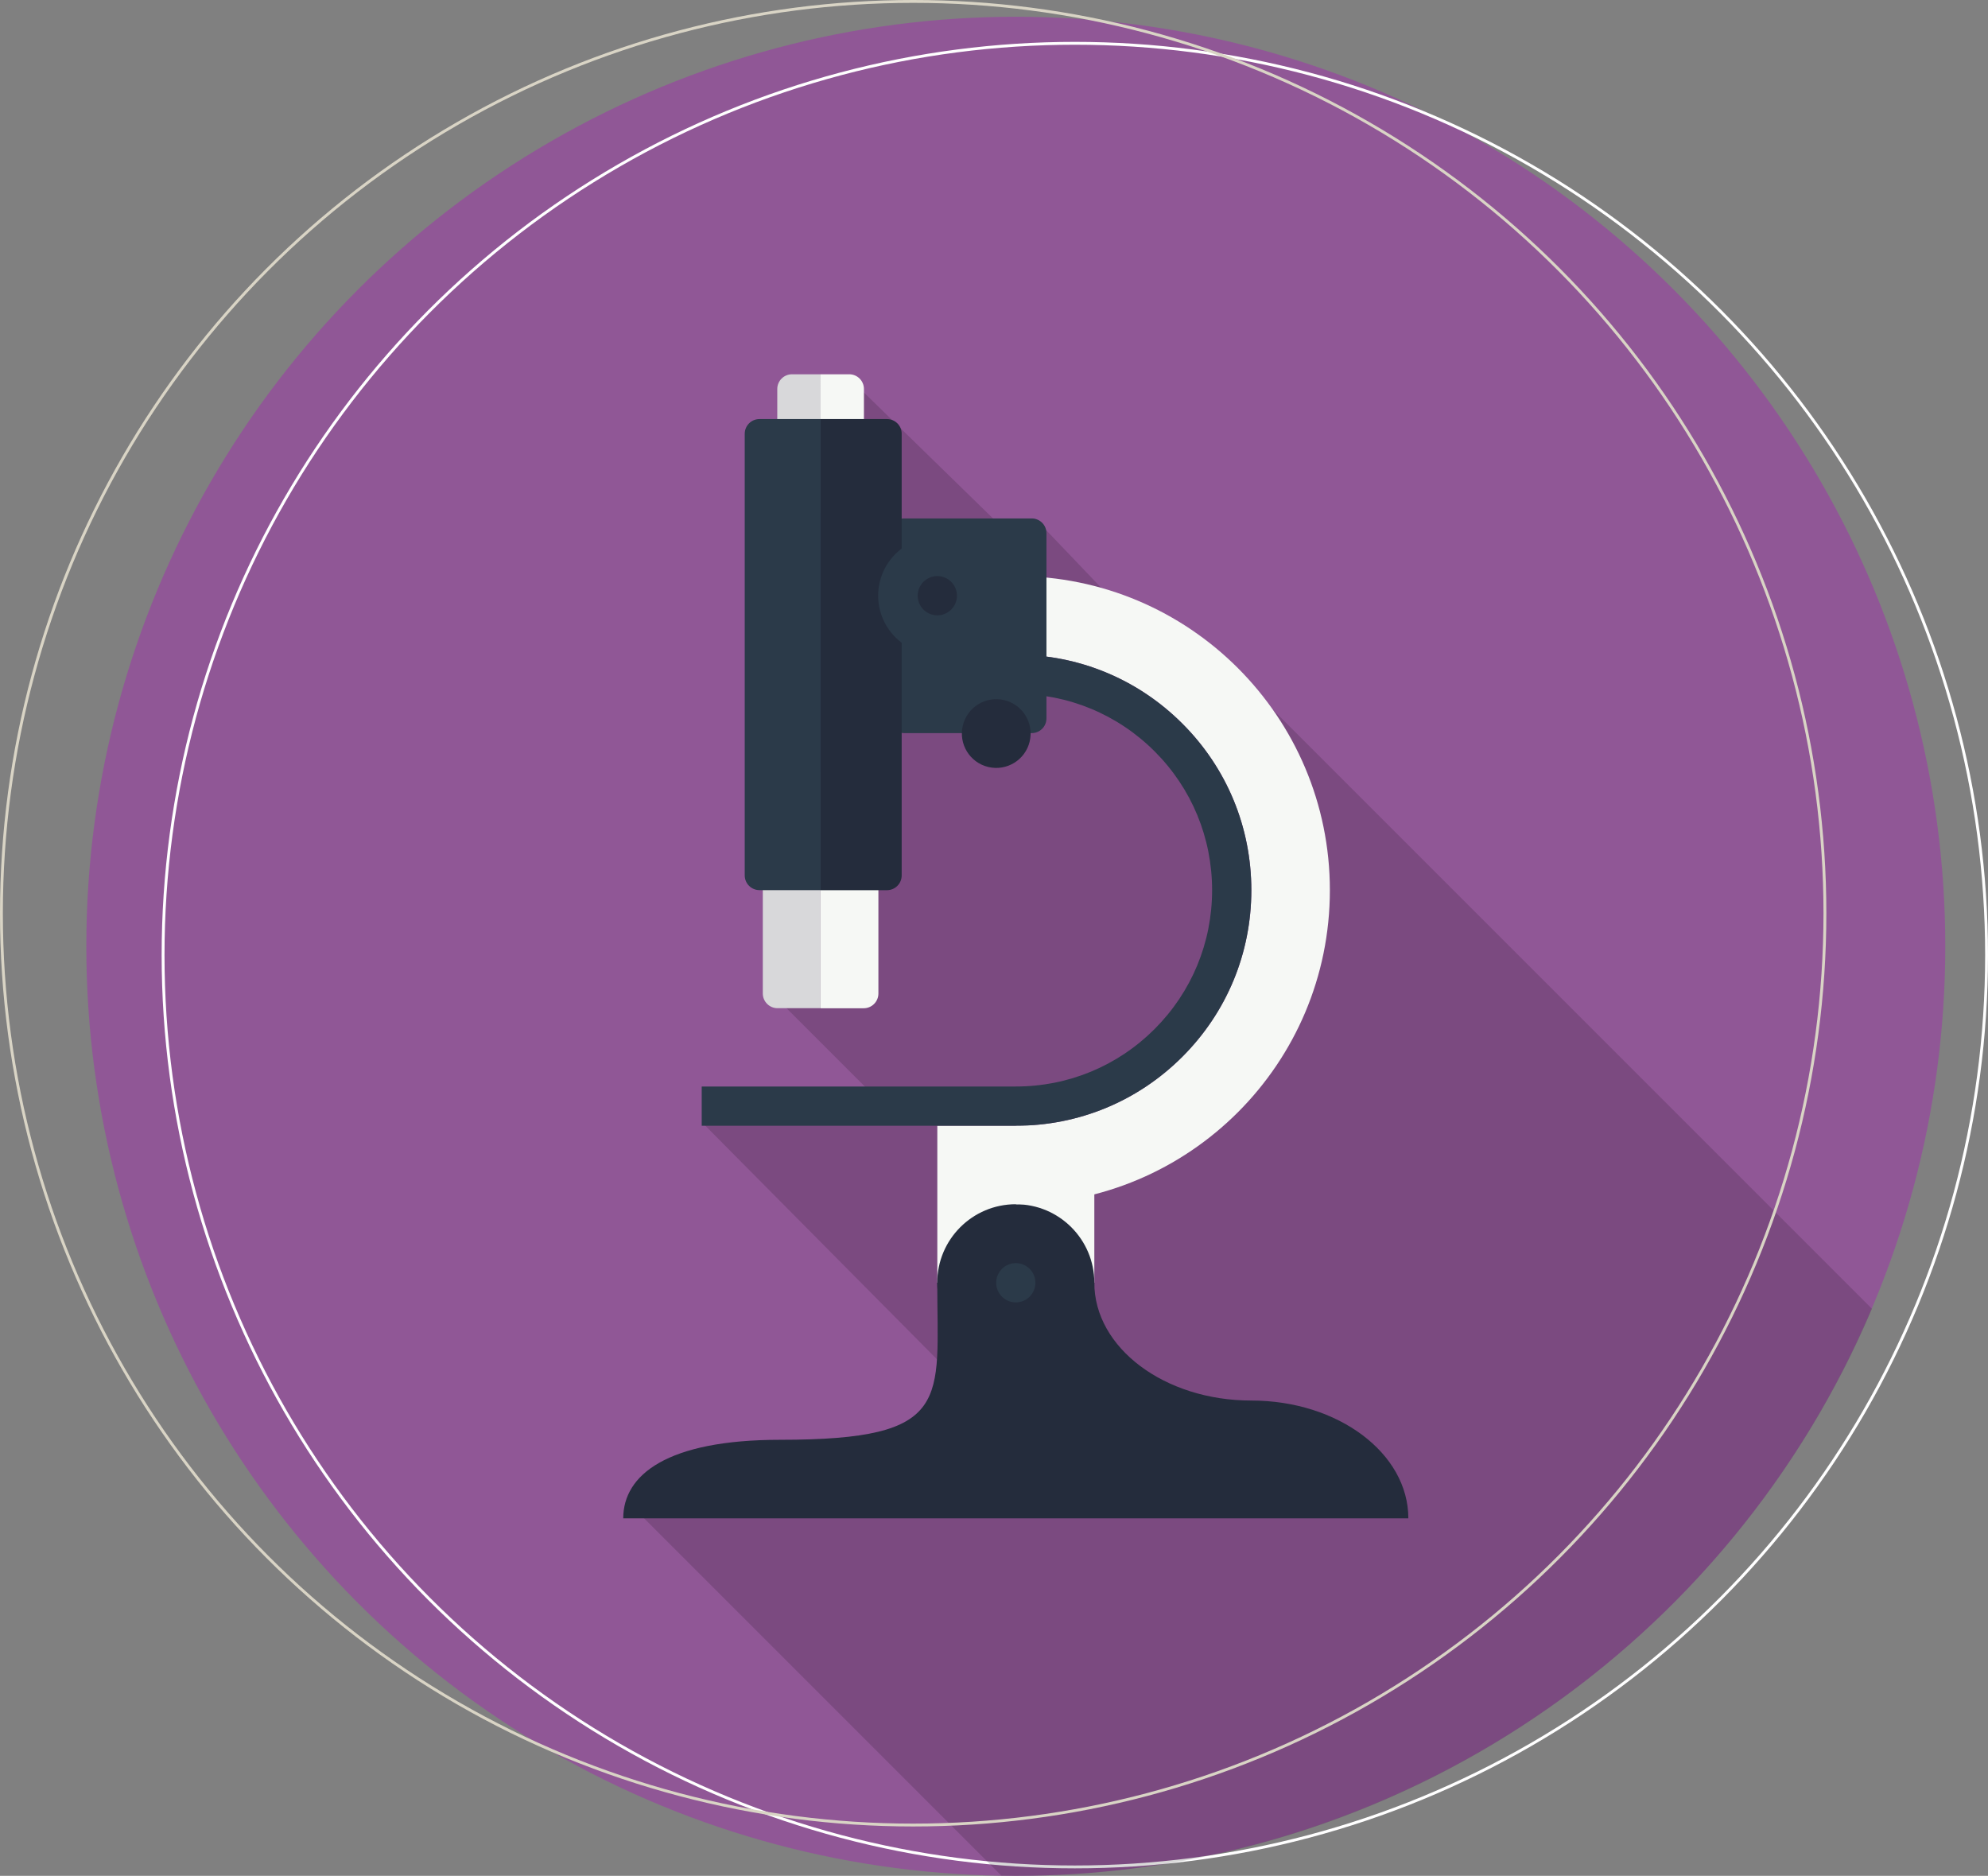<?xml version="1.0" encoding="utf-8"?>
<!-- Generator: Adobe Illustrator 25.4.1, SVG Export Plug-In . SVG Version: 6.00 Build 0)  -->
<svg version="1.1" id="Layer_1" xmlns="http://www.w3.org/2000/svg" xmlns:xlink="http://www.w3.org/1999/xlink" x="0px" y="0px"
	 viewBox="0 0 347.56 327.93" style="enable-background:new 0 0 347.56 327.93;" xml:space="preserve">
<rect x="0" y="0" width="347.56" height="327.93" fill="#808080" stroke="none"/>
<style type="text/css">
	.st0{fill:#905796;}
	.st1{fill:none;stroke:#FFFFFF;stroke-width:0.5;stroke-miterlimit:10;}
	.st2{opacity:0.15;}
	.st3{fill:#D8D8DA;}
	.st4{fill:#F6F8F5;}
	.st5{fill:#242C3C;}
	.st6{fill:#2B3A49;}
	.st7{fill:none;}
	.st8{fill:none;stroke:#D9D4C5;stroke-width:0.5;stroke-miterlimit:10;}
</style>
<circle class="st0" cx="177.59" cy="165.43" r="162.5"/>
<circle class="st1" cx="187.91" cy="166.97" r="159.4"/>
<g class="st2">
	<path d="M327.27,228.8l-118.2-118.2l-16.22-7.5l-11.31-11.84l-5.6,1.65L149.5,67.12l-13.84,107.29l16.38,16.38l-29.08-0.14
		l0.14,5.93l49.84,50.26l-62.15,16.77l64.29,64.29c0.84,0.01,1.67,0.03,2.52,0.03C244.86,327.93,302.57,287.06,327.27,228.8z"/>
</g>
<g>
	<g>
		<path class="st3" d="M138.46,65.43c-1.42,0-2.57,1.16-2.57,2.57v19.09c0,1.42,1.16,2.57,2.57,2.57h5.01V65.43H138.46z"/>
	</g>
	<g>
		<path class="st4" d="M148.47,65.43h-5.01v24.24h5.01c1.42,0,2.57-1.16,2.57-2.57V68C151.04,66.58,149.89,65.43,148.47,65.43z"/>
	</g>
	<g>
		<path class="st4" d="M151,134.97h-7.53v41.29H151c1.42,0,2.57-1.16,2.57-2.57v-36.14C153.57,136.13,152.41,134.97,151,134.97z"/>
	</g>
	<g>
		<path class="st3" d="M135.93,134.97c-1.42,0-2.57,1.16-2.57,2.57v36.14c0,1.42,1.16,2.57,2.57,2.57h7.53v-41.29H135.93z"/>
	</g>
	<g>
		<rect x="163.87" y="196.79" class="st4" width="27.45" height="27.45"/>
	</g>
	<g>
		<path class="st5" d="M191.32,224.25c0,7.58-6.15,13.73-13.73,13.73c-7.58,0-13.73-6.15-13.73-13.73c0-7.58,6.15-13.73,13.73-13.73
			C185.17,210.52,191.32,216.67,191.32,224.25z"/>
	</g>
	<g>
		<path class="st5" d="M191.32,224.25c0,11.38,12.28,20.59,27.45,20.59v0c15.17,0,27.45,9.21,27.45,20.59l-137.26,0
			c0-7.59,7.64-13.73,27.45-13.73c30.35,0,27.45-6.86,27.45-27.45H191.32z"/>
	</g>
	<g>
		<path class="st6" d="M181.02,224.25c0,1.89-1.54,3.43-3.43,3.43c-1.9,0-3.43-1.54-3.43-3.43c0-1.9,1.54-3.43,3.43-3.43
			C179.49,220.81,181.02,222.35,181.02,224.25z"/>
	</g>
	<g>
		<path class="st7" d="M211.91,155.61c0-9.17-3.57-17.78-10.05-24.27c-6.48-6.48-15.1-10.05-24.27-10.05v68.63
			c9.16,0,17.78-3.57,24.27-10.05C208.34,173.4,211.91,164.78,211.91,155.61z"/>
	</g>
	<g>
		<path class="st4" d="M177.59,100.71v13.73c11,0,21.34,4.28,29.12,12.06c7.78,7.78,12.06,18.12,12.06,29.12
			c0,11-4.28,21.34-12.06,29.12c-7.78,7.78-18.12,12.06-29.12,12.06v13.73c30.32,0,54.91-24.58,54.91-54.91
			C232.5,125.29,207.92,100.71,177.59,100.71z"/>
	</g>
	<g>
		<path class="st6" d="M206.71,126.5c-7.78-7.78-18.12-12.06-29.12-12.06v6.86c9.16,0,17.78,3.57,24.27,10.05
			c6.48,6.48,10.05,15.1,10.05,24.27c0,9.17-3.57,17.78-10.05,24.27c-6.48,6.48-15.1,10.05-24.27,10.05h-54.91v6.86h54.91
			c11,0,21.34-4.28,29.12-12.06c7.78-7.78,12.06-18.12,12.06-29.12C218.77,144.61,214.49,134.27,206.71,126.5z"/>
	</g>
	<g>
		<path class="st6" d="M182.95,125.59c0,1.42-1.16,2.57-2.57,2.57h-22.31c-1.42,0-2.57-1.16-2.57-2.57V93.2
			c0-1.42,1.16-2.57,2.57-2.57h22.31c1.41,0,2.57,1.16,2.57,2.57V125.59z"/>
	</g>
	<g>
		
			<ellipse transform="matrix(0.23 -0.973 0.973 0.23 9.415 268.218)" class="st5" cx="174.16" cy="128.16" rx="6.01" ry="6.01"/>
	</g>
	<g>
		<path class="st6" d="M132.77,73.26c-1.42,0-2.57,1.16-2.57,2.57v77.21c0,1.42,1.16,2.57,2.57,2.57h10.7V73.26H132.77z"/>
	</g>
	<g>
		<path class="st5" d="M155.07,73.26h-11.61v82.36h11.61c1.42,0,2.57-1.16,2.57-2.57V75.83C157.65,74.41,156.49,73.26,155.07,73.26z
			"/>
	</g>
	<g>
		
			<ellipse transform="matrix(0.16 -0.987 0.987 0.16 34.823 249.208)" class="st6" cx="163.87" cy="104.14" rx="10.3" ry="10.3"/>
	</g>
	<g>
		<path class="st5" d="M167.3,104.14c0,1.9-1.54,3.43-3.43,3.43s-3.43-1.54-3.43-3.43c0-1.9,1.54-3.43,3.43-3.43
			S167.3,102.24,167.3,104.14z"/>
	</g>
</g>
<circle class="st8" cx="159.65" cy="159.65" r="159.4"/>
</svg>
